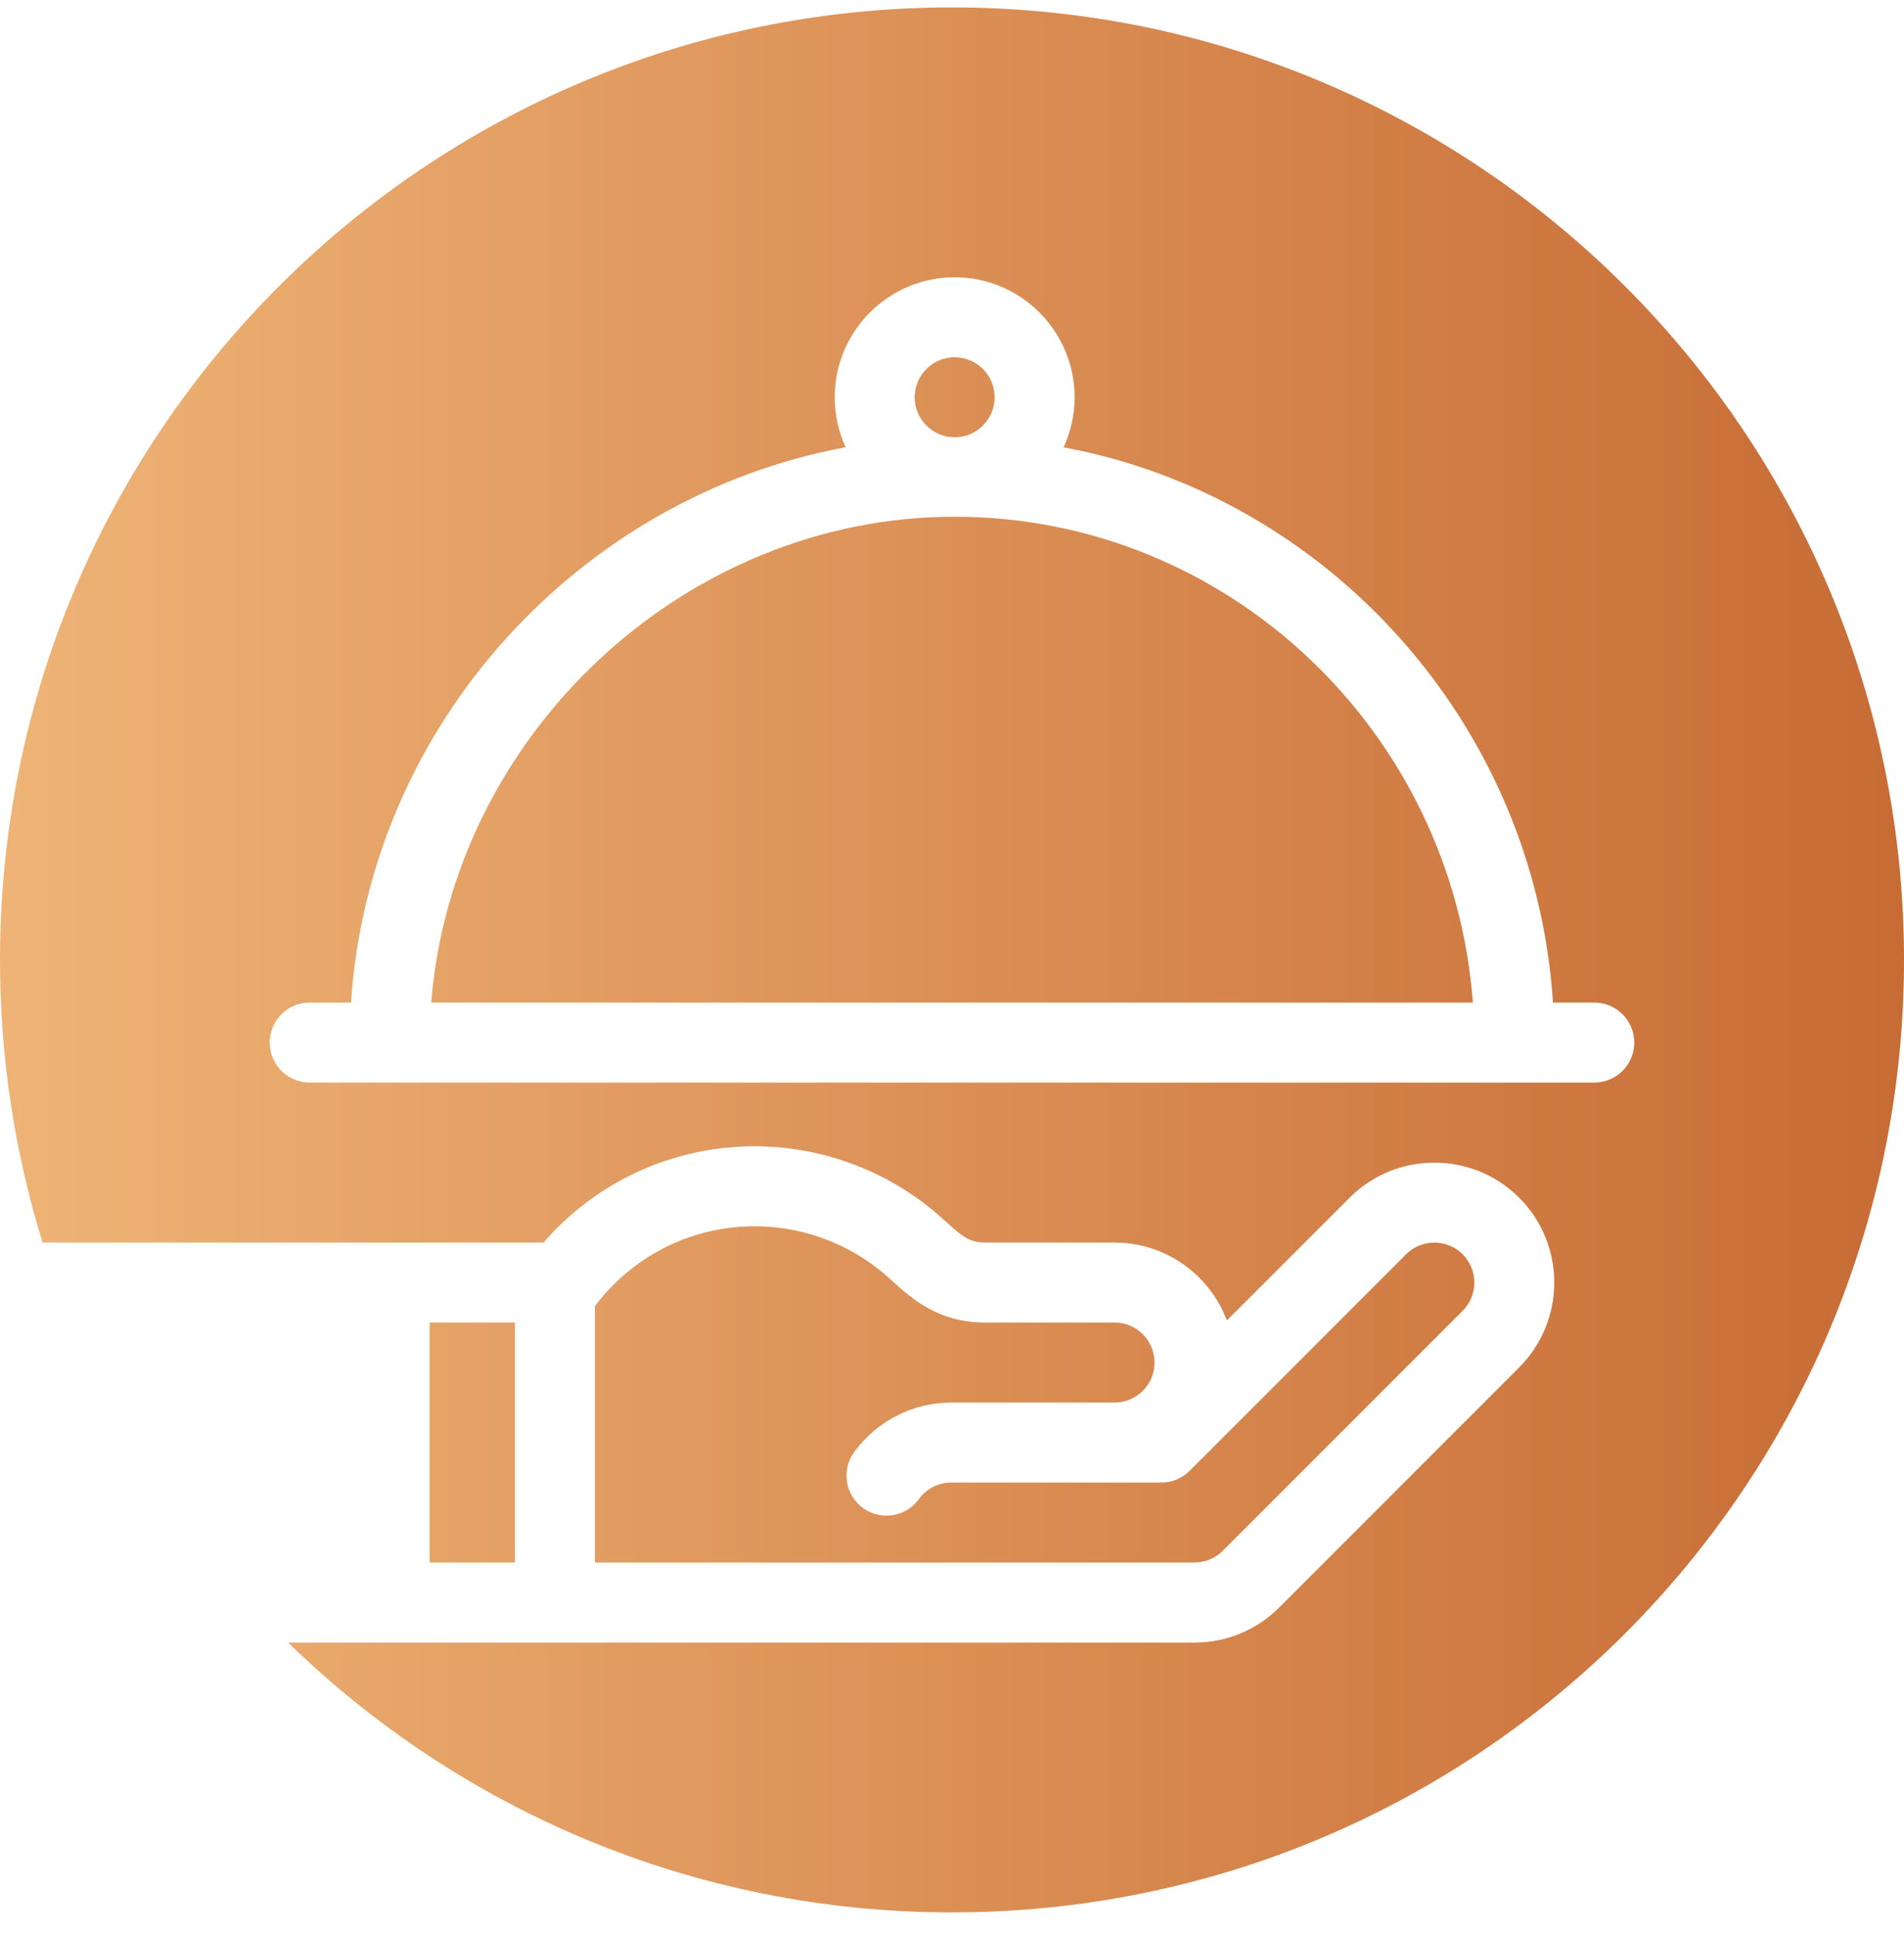 <svg width="60" height="61" viewBox="0 0 60 61" fill="none" xmlns="http://www.w3.org/2000/svg">
<path fill-rule="evenodd" clip-rule="evenodd" d="M60 30.233C60 46.802 46.569 60.233 30 60.233C21.863 60.233 14.482 56.994 9.078 51.734H37.643C38.652 51.734 39.601 51.34 40.315 50.626L47.873 43.068C49.347 41.594 49.347 39.197 47.873 37.723C46.4 36.25 44.002 36.25 42.529 37.724L38.662 41.59C38.124 40.158 36.741 39.136 35.123 39.136H31.035C30.536 39.136 30.277 38.901 29.841 38.508C29.77 38.443 29.694 38.374 29.611 38.301C27.779 36.689 25.334 35.903 22.904 36.147C20.649 36.373 18.621 37.427 17.127 39.136H1.343C0.47 36.323 0 33.333 0 30.233C0 13.665 13.431 0.233 30 0.233C46.569 0.233 60 13.665 60 30.233ZM16.227 49.214H13.539V41.655H16.227V49.214ZM46.092 41.286L38.533 48.845C38.299 49.08 37.974 49.214 37.643 49.214H18.746V41.135C19.838 39.71 21.402 38.829 23.155 38.654C24.891 38.48 26.638 39.041 27.946 40.193C27.97 40.213 27.994 40.234 28.018 40.256C28.051 40.286 28.085 40.317 28.12 40.348C28.739 40.906 29.571 41.655 31.035 41.655H35.123C35.818 41.655 36.383 42.221 36.383 42.915C36.383 43.61 35.818 44.175 35.123 44.175H29.977C28.767 44.175 27.623 44.76 26.914 45.739C26.506 46.303 26.633 47.091 27.197 47.498C27.76 47.906 28.548 47.78 28.956 47.216C29.192 46.889 29.574 46.694 29.977 46.694H36.599C36.934 46.694 37.254 46.562 37.49 46.325L44.31 39.505C44.802 39.014 45.601 39.014 46.092 39.505C46.583 39.996 46.583 40.795 46.092 41.286ZM48.938 31.577H50.24C50.936 31.577 51.5 32.141 51.5 32.837C51.5 33.533 50.936 34.097 50.24 34.097H9.76C9.064 34.097 8.5 33.533 8.5 32.837C8.5 32.141 9.064 31.577 9.76 31.577H11.062C11.646 22.765 18.328 15.623 26.649 14.087C26.429 13.607 26.305 13.074 26.305 12.513C26.305 10.429 28 8.733 30.084 8.733C32.168 8.733 33.863 10.429 33.863 12.513C33.863 13.075 33.739 13.609 33.518 14.089C41.841 15.636 48.367 22.797 48.938 31.577ZM31.344 12.513C31.344 11.818 30.779 11.253 30.084 11.253C29.389 11.253 28.824 11.818 28.824 12.513C28.824 13.207 29.389 13.773 30.084 13.773C30.779 13.773 31.344 13.207 31.344 12.513ZM30.084 16.275C21.539 16.275 14.257 23.17 13.589 31.577H46.414C45.775 23.041 38.695 16.275 30.084 16.275Z" fill="url(#paint0_linear)"/>
<defs>
<linearGradient id="paint0_linear" x1="-8.03" y1="30.233" x2="73.718" y2="30.233" gradientUnits="userSpaceOnUse">
<stop stop-color="#F4BD7F"/>
<stop offset="1" stop-color="#BE5B26"/>
</linearGradient>
</defs>
</svg>
